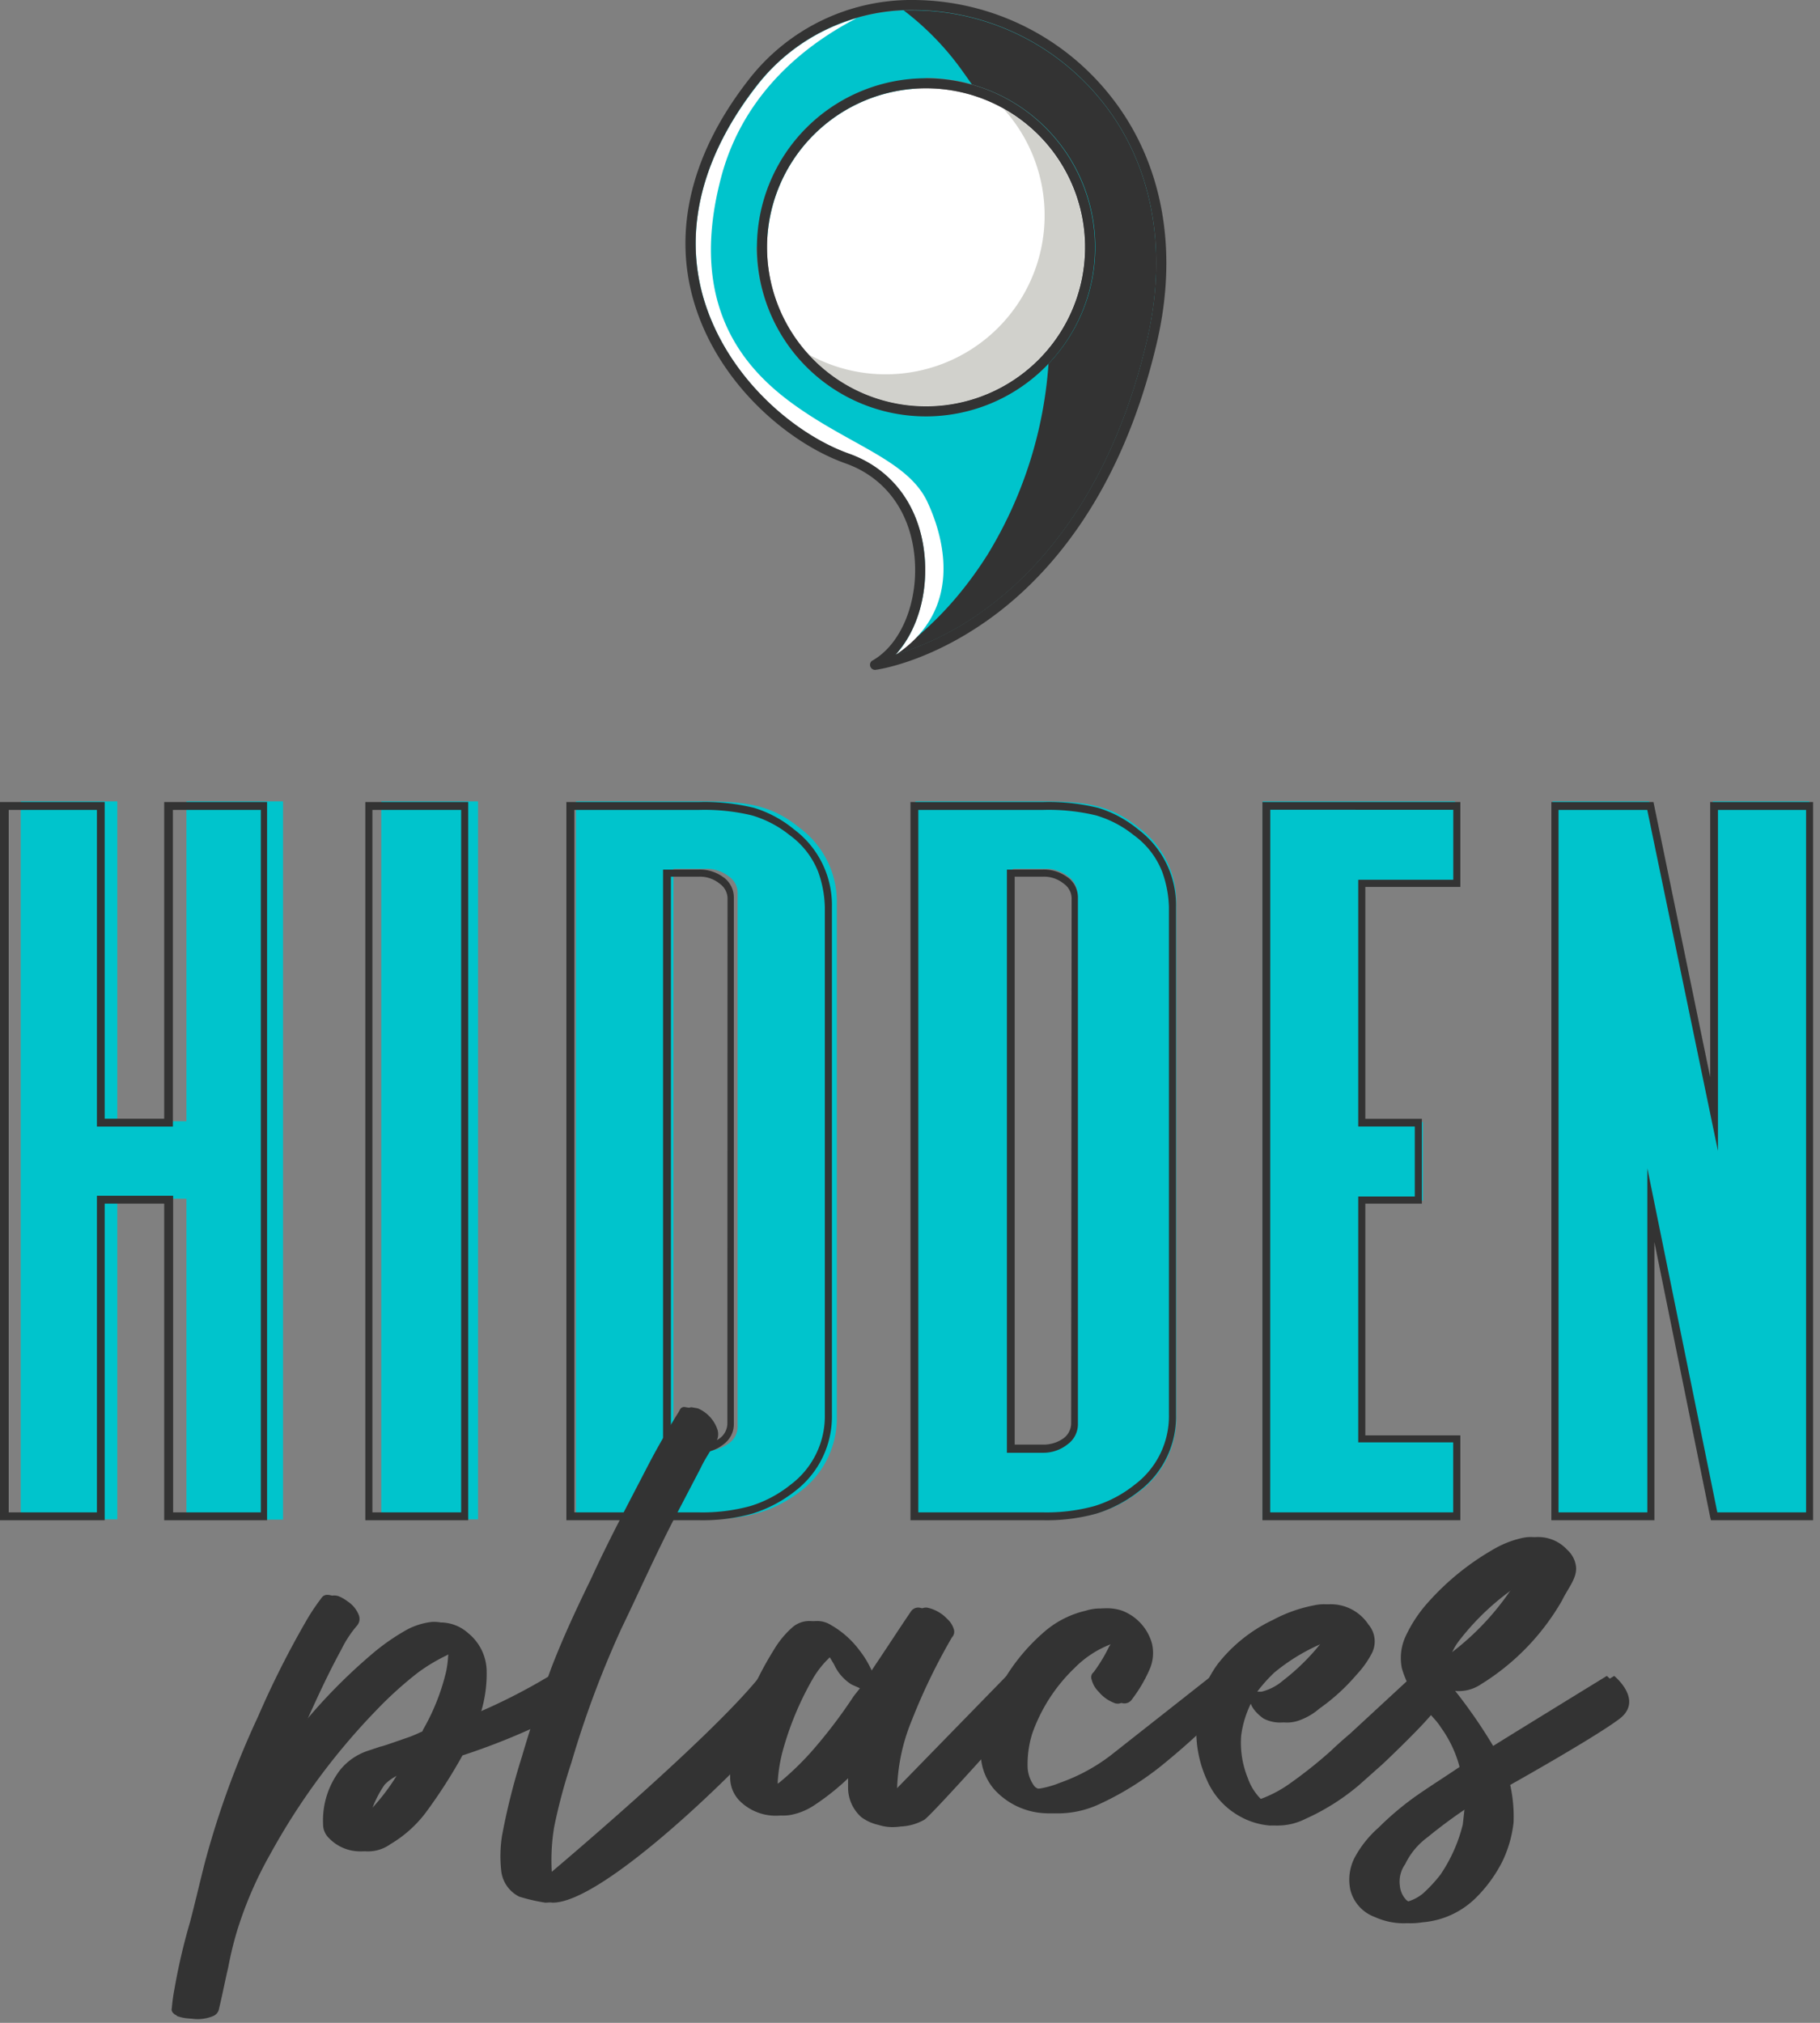 <svg
  id="Layer_1"
  data-name="Layer 1"
  xmlns="http://www.w3.org/2000/svg"
  viewBox="0 0 234 260"
>
  <rect x="0" y="0" width="234" height="260" fill="#808080" stroke="none"/>
  <defs>
    <style>
      .cls-1 {
        isolation: isolate;
      }
      .cls-2 {
        fill: #00c4cc;
      }
      .cls-3 {
        fill: #333;
      }
      .cls-4 {
        fill: #fff;
      }
      .cls-5 {
        fill: #d1d1cc;
      }
      .cls-6 {
        fill: #33333331;
      }
    </style>
  </defs>
  <title>logo</title>
  <g class="cls-1">
    <g class="cls-1">
      <path
        class="cls-2"
        d="M19.62,195.29H7.2V103H19.62v41.11h8.89V103H40.93v92.32H28.51V154.08H19.62Z"
        transform="translate(-4.54 0)"
      />
      <path
        class="cls-2"
        d="M66,195.29H53.56V103H66Z"
        transform="translate(-4.54 0)"
      />
      <path
        class="cls-2"
        d="M95.27,195.29H78.6V103H95.27c6,0,8.89.81,12.12,3.44a11.79,11.79,0,0,1,4.74,9.69v66a11.76,11.76,0,0,1-4.74,9.6C104.16,194.17,100.72,195.29,95.27,195.29Zm-4.14-8.79h4.14a5.24,5.24,0,0,0,3-1,2.59,2.59,0,0,0,1.11-2.22V114.89a2.56,2.56,0,0,0-1.11-2.22,4.57,4.57,0,0,0-3-1H91.13Z"
        transform="translate(-4.54 0)"
      />
      <path
        class="cls-2"
        d="M138.9,195.29H122.23V103H138.9c6,0,8.89.81,12.12,3.44a11.8,11.8,0,0,1,4.75,9.69v66a11.77,11.77,0,0,1-4.75,9.6C147.79,194.17,144.35,195.29,138.9,195.29Zm-4.14-8.79h4.14a5.24,5.24,0,0,0,3-1,2.56,2.56,0,0,0,1.11-2.22V114.89a2.54,2.54,0,0,0-1.11-2.22,4.57,4.57,0,0,0-3-1h-4.14Z"
        transform="translate(-4.54 0)"
      />
      <path
        class="cls-2"
        d="M191.62,195.29H166.88V103h24.74v10.1H179.3v31.11h8.18v10.1H179.3v31h12.32Z"
        transform="translate(-4.54 0)"
      />
      <path
        class="cls-2"
        d="M237.17,195.29H224.75l-8.18-40.51v40.51H204.14V103h12.43l8.18,40V103h12.42Z"
        transform="translate(-4.54 0)"
      />
    </g>
  </g>
  <g class="cls-1">
    <g class="cls-1">
      <path
        class="cls-3"
        d="M25.65,143.79v-40.7H38.88V195.4H25.65V154.7H18v40.7H4.54V103.09H18v40.7Zm1.12-39.69v40.7H17V104.1H5.66v90.29H17v-40.7h9.8v40.7H38.08V104.1Z"
        transform="translate(-4.54 0)"
      />
      <path
        class="cls-3"
        d="M51.51,195.4V103.09H64.74V195.4Zm.91-91.3v90.29H63.83V104.1Z"
        transform="translate(-4.54 0)"
      />
      <path
        class="cls-3"
        d="M106.65,106.62a12.14,12.14,0,0,1,4.85,10v65.25a12.05,12.05,0,0,1-4.74,9.79,17,17,0,0,1-5.46,2.88,23.91,23.91,0,0,1-6.87.86H77.36V103.09H94.43a26.64,26.64,0,0,1,7.07.75A14.9,14.9,0,0,1,106.65,106.62Zm3.94,10a14.37,14.37,0,0,0-.85-4.55,10.62,10.62,0,0,0-3.69-4.74,14,14,0,0,0-4.85-2.53,26.09,26.09,0,0,0-6.77-.7H78.38v90.29H94.43a23.3,23.3,0,0,0,6.57-.81,15.43,15.43,0,0,0,5.15-2.72,11,11,0,0,0,4.44-9Zm-13-3.84a3.2,3.2,0,0,1,1.3,2.63V183a3.19,3.19,0,0,1-1.3,2.62,5,5,0,0,1-3.2,1.11H89.79V111.77h4.59A5.08,5.08,0,0,1,97.58,112.78Zm.49,2.63a2.34,2.34,0,0,0-1-1.82,4,4,0,0,0-2.63-.91H90.8v73h3.63a4.41,4.41,0,0,0,2.63-.8,2.41,2.41,0,0,0,1-1.92Z"
        transform="translate(-4.54 0)"
      />
      <path
        class="cls-3"
        d="M150.89,106.62a12.16,12.16,0,0,1,4.85,10v65.25a12,12,0,0,1-4.75,9.79,17,17,0,0,1-5.45,2.88,24,24,0,0,1-6.87.86H121.6V103.09h17.07a26.69,26.69,0,0,1,7.07.75A14.9,14.9,0,0,1,150.89,106.62Zm3.94,10a14.4,14.4,0,0,0-.86-4.55,10.52,10.52,0,0,0-3.68-4.74,14,14,0,0,0-4.85-2.53,26.14,26.14,0,0,0-6.77-.7H122.61v90.29h16.06a23.3,23.3,0,0,0,6.57-.81,15.53,15.53,0,0,0,5.15-2.72,11,11,0,0,0,4.44-9Zm-13-3.84a3.2,3.2,0,0,1,1.3,2.63V183a3.19,3.19,0,0,1-1.3,2.62,5,5,0,0,1-3.2,1.11H134V111.77h4.59A5.1,5.1,0,0,1,141.82,112.78Zm.49,2.63a2.34,2.34,0,0,0-1-1.82,4,4,0,0,0-2.63-.91H135v73h3.63a4.43,4.43,0,0,0,2.63-.8,2.41,2.41,0,0,0,1-1.92Z"
        transform="translate(-4.54 0)"
      />
      <path
        class="cls-3"
        d="M166.85,103.09H192.3V114H180.08v29.8h7.27V154.7h-7.27v29.79H192.3V195.4H166.85Zm1,91.3h23.53v-9H179.17V153.79h7.27v-9h-7.27V113.08h12.22v-9H167.86Z"
        transform="translate(-4.54 0)"
      />
      <path
        class="cls-3"
        d="M224.42,138.44V103.09h13.23V195.4H224.52l-.1-.4-7.17-35.35V195.4H204V103.09h13.13Zm1-34.34v43.83l-9.09-43.83H204.92v90.29h11.42V150.15l9,44.24h11.41V104.1Z"
        transform="translate(-4.54 0)"
      />
    </g>
  </g>
  <g class="cls-1">
    <g class="cls-1">
      <path
        class="cls-3"
        d="M74.89,220.79a86.9,86.9,0,0,1-11.81,4.84,68.9,68.9,0,0,1-4.76,7.4,15.68,15.68,0,0,1-4.51,4,4.89,4.89,0,0,1-3.06.93,5.53,5.53,0,0,1-3.91-1.7,2.44,2.44,0,0,1-.76-1.79,10.62,10.62,0,0,1,2.21-7A7.71,7.71,0,0,1,51.94,225l1.53-.51c.17,0,1.62-.51,3.83-1.28.42-.17.85-.34,1.36-.59a.28.28,0,0,0,.25-.26,27.71,27.71,0,0,0,3-7.56,13.1,13.1,0,0,0,.25-2c.09-.17,0-.25,0-.51-.42.17-.85.34-1.19.51a22.39,22.39,0,0,0-3.65,2.21,48.47,48.47,0,0,0-5.36,4.85,86.3,86.3,0,0,0-13.6,18.45,50.36,50.36,0,0,0-4.25,9.86,45,45,0,0,0-1.1,4.59c-.43,1.78-.77,3.57-1.19,5.35a1.23,1.23,0,0,1-.77.94,5.14,5.14,0,0,1-3.74.08c-.08-.08-.17-.17-.25-.17-.35-.25-.52-.51-.43-.85a23.08,23.08,0,0,1,.34-2.46,78.12,78.12,0,0,1,2-8.59c.67-2.55,1.27-5.18,1.95-7.82a114,114,0,0,1,6.8-18.61,118.53,118.53,0,0,1,6.21-12.33,26.85,26.85,0,0,1,1.87-2.81c.34-.51.68-.59,1.36-.42a5.34,5.34,0,0,1,1.19.68,3.64,3.64,0,0,1,1.44,1.78,1.33,1.33,0,0,1-.25,1.36,14.89,14.89,0,0,0-2,3.06c-2,3.66-3.65,7.4-5.35,11.22v.17c.42-.59.85-1.1,1.27-1.7a71.57,71.57,0,0,1,8.67-8.84,28,28,0,0,1,4.85-3.4,9.1,9.1,0,0,1,3.06-.93,5.26,5.26,0,0,1,3.82,1.36,6.36,6.36,0,0,1,2.38,4.84,17.13,17.13,0,0,1-.85,5.7A74.92,74.92,0,0,0,75,215.52S78,219.09,74.89,220.79Zm-19.12,7.06h-.09a5.79,5.79,0,0,0-2.63,1.53,13.16,13.16,0,0,0-1.53,2.89c-.09.42-.17.85-.26,1.27A26.73,26.73,0,0,0,55.77,227.85Z"
        transform="translate(-4.54 0)"
      />
      <path
        class="cls-3"
        d="M103.62,221.55c-4.33,5.27-22.44,23.13-29,23a23.84,23.84,0,0,1-3.32-.77A4.23,4.23,0,0,1,69,240.6a17.07,17.07,0,0,1,.09-4.68,85.63,85.63,0,0,1,2.55-10.12c1.11-3.82,2.38-7.56,3.74-11.3,1.53-4,3.32-7.82,5.19-11.65,2.21-4.84,4.76-9.6,7.22-14.36,1.19-2.3,2.47-4.51,3.83-6.72a4.91,4.91,0,0,0,.34-.59.63.63,0,0,1,.59-.34c.34.08.6.08.85.17a4.58,4.58,0,0,1,2.47,2.72,2,2,0,0,1-.17,1.53c-.68,1.1-1.45,2.21-2,3.4l-3.06,5.86c-2.55,4.85-4.76,9.86-7.14,14.79a127.85,127.85,0,0,0-6.38,17.26,76.34,76.34,0,0,0-2.21,8.25,25.3,25.3,0,0,0-.25,6.46s20.91-17.52,27.54-25.76C102.18,215.52,107.28,217.13,103.62,221.55Z"
        transform="translate(-4.54 0)"
      />
      <path
        class="cls-3"
        d="M135.67,219.51c-.68.86-12,13.52-13.18,14.37a5.83,5.83,0,0,1-5,.68,5.76,5.76,0,0,1-2.21-1,5.08,5.08,0,0,1-1.7-3.66v-2.2l-.17.17a31.63,31.63,0,0,1-5.19,4.25,8.18,8.18,0,0,1-3,1.19,6.57,6.57,0,0,1-5.61-1.87,4.25,4.25,0,0,1-1.19-3.06A16.15,16.15,0,0,1,99.2,223,41.7,41.7,0,0,1,104,212.12a12,12,0,0,1,2.47-3,3.33,3.33,0,0,1,3.91-.25,11.9,11.9,0,0,1,3.66,3.23,13.06,13.06,0,0,1,1.87,3.31c.08,0,.08.09.08.17.34-.51.68-.93.94-1.36,1.61-2.38,3.14-4.76,4.76-7.14a1.13,1.13,0,0,1,1.19-.42,4.85,4.85,0,0,1,2.46,1.44,2.82,2.82,0,0,1,.85,1.36,1.05,1.05,0,0,1-.25,1,78.7,78.7,0,0,0-5.19,10.71,24.94,24.94,0,0,0-1.78,7.4,19.57,19.57,0,0,0-.09,2.29l15-15.38S137.11,217.3,135.67,219.51ZM115.1,217c-.34-.17-.77-.34-1.11-.51a5.89,5.89,0,0,1-2.21-2.55l-.76-1.27c-.09,0-.17.08-.26.08a1.7,1.7,0,0,1-.42.26,12.73,12.73,0,0,0-2.13,2.63,40.1,40.1,0,0,0-3.83,9,20.57,20.57,0,0,0-.76,4.42c0,.25.09.42.09.76.33-.26.76-.51,1-.68a36.91,36.91,0,0,0,4.08-3.91,64.52,64.52,0,0,0,5.52-7.23Z"
        transform="translate(-4.54 0)"
      />
      <path
        class="cls-3"
        d="M160.57,219.77c-1.61,2.21-6,5.86-7.39,7a38.84,38.84,0,0,1-8.17,5.1,12.71,12.71,0,0,1-6.12,1.19,9.37,9.37,0,0,1-6.46-3,7.16,7.16,0,0,1-1.78-5.18,16.86,16.86,0,0,1,1.95-7.06,25,25,0,0,1,6-7.9,12.39,12.39,0,0,1,5.53-2.89,6.2,6.2,0,0,1,3.74,0,6.29,6.29,0,0,1,3.91,4.25,5.17,5.17,0,0,1-.34,3.4,18.43,18.43,0,0,1-2.21,3.74,1.16,1.16,0,0,1-1.53.42,4.72,4.72,0,0,1-1.87-1.36,3.4,3.4,0,0,1-.94-1.61.82.82,0,0,1,.26-.94,20.42,20.42,0,0,0,2-3.31,1.47,1.47,0,0,0,.26-.51c-.34.08-.6.17-.85.25a13,13,0,0,0-4.67,3.06,21.52,21.52,0,0,0-5.45,8.42,13.4,13.4,0,0,0-.59,4.5,4.55,4.55,0,0,0,.76,2.13,1.07,1.07,0,0,0,.94.51,12.24,12.24,0,0,0,3.31-.85,23.65,23.65,0,0,0,6.46-3.49l12.84-10.11A2.9,2.9,0,0,1,160.57,219.77Z"
        transform="translate(-4.54 0)"
      />
      <path
        class="cls-3"
        d="M187.6,220.45c-1.87,2.21-6.2,6.29-6.2,6.29l-3.07,2.72a28.93,28.93,0,0,1-6.88,4.33,7.89,7.89,0,0,1-3.66.85,9.49,9.49,0,0,1-4-1.27,9.72,9.72,0,0,1-4.08-4.59,15,15,0,0,1-1.36-6.38,14.22,14.22,0,0,1,2.8-8.58,19.65,19.65,0,0,1,7.06-5.61,18.47,18.47,0,0,1,5.27-1.87,5.8,5.8,0,0,1,6.12,2.46,3.36,3.36,0,0,1,.43,3.74,12.13,12.13,0,0,1-2,2.72,25.4,25.4,0,0,1-4.76,4.34,8.15,8.15,0,0,1-2.38,1.44,4.58,4.58,0,0,1-3.91-.16c-1.87-1.37-1.62-2.3-2-2.9a13.05,13.05,0,0,0-1.79,5.1,12,12,0,0,0,.85,5.45,7.19,7.19,0,0,0,1.7,2.72.5.5,0,0,0,.6.08,15.71,15.71,0,0,0,3.91-2A58.16,58.16,0,0,0,175.7,225c.51-.51,1.87-1.71,2.38-2.13l7.91-7.31S189.56,218,187.6,220.45Zm-22.36-3h1.45a6.68,6.68,0,0,0,2.8-1.44,28.4,28.4,0,0,0,4.85-4.76l.25-.26c0-.08,0-.08-.08-.08-.34.17-.77.25-1.11.42a25,25,0,0,0-6,3.66A19.57,19.57,0,0,0,165.24,217.47Z"
        transform="translate(-4.54 0)"
      />
      <path
        class="cls-3"
        d="M211.74,221c-3.32,2.47-13.94,8.42-13.94,8.42a18.48,18.48,0,0,1,.42,4.84,15.4,15.4,0,0,1-1.44,5,18,18,0,0,1-3.4,4.68,11,11,0,0,1-6.89,3.14,8.92,8.92,0,0,1-5.18-.68,5,5,0,0,1-3.15-3.48,6.2,6.2,0,0,1,.6-4.25,13.82,13.82,0,0,1,3-3.74,38.15,38.15,0,0,1,4.85-4.09c1.7-1.19,3.57-2.37,5.35-3.57.26-.17.26-.08.17-.42a15.33,15.33,0,0,0-2.29-4.76c-.85-1.36-2.13-2.3-3.06-3.66a12.39,12.39,0,0,1-2-4,6.61,6.61,0,0,1,.51-4.17,17.52,17.52,0,0,1,2.81-4.25,33.54,33.54,0,0,1,8.33-6.8,12.84,12.84,0,0,1,3.82-1.53,5.06,5.06,0,0,1,4.85,1.53,3.41,3.41,0,0,1,1.1,2c.26,1.53-1,2.89-1.78,4.51a39,39,0,0,1-7.23,8.5,36.19,36.19,0,0,1-3.23,2.29,5.07,5.07,0,0,1-2.8.85c-.34,0-.34,0-.51-.08a65.7,65.7,0,0,1,5.18,7.57c.34-.26,15.3-9.44,15.3-9.44S215.05,218.58,211.74,221Zm-18.87,11.14c0-.25,0-.17-.26,0a64,64,0,0,0-5.44,4,9.44,9.44,0,0,0-2.89,3.48,3.92,3.92,0,0,0-.68,2.72,3.08,3.08,0,0,0,.77,1.79,1,1,0,0,0,.93.34,5.43,5.43,0,0,0,2.21-1.11,19,19,0,0,0,2.21-2.38,19.9,19.9,0,0,0,2.89-6.46C192.7,233.79,192.78,233,192.87,232.18Zm6.46-28.65h-.09c-.17.09-.34.26-.51.34a32.71,32.71,0,0,0-7.31,6.8,8,8,0,0,0-1.44,2.64A34.19,34.19,0,0,0,199.33,203.53Z"
        transform="translate(-4.54 0)"
      />
    </g>
  </g>
  <g class="cls-1">
    <g class="cls-1">
      <path
        class="cls-3"
        d="M75.81,220.79A87.33,87.33,0,0,1,64,225.63a66,66,0,0,1-4.76,7.4,15.64,15.64,0,0,1-4.5,4,4.91,4.91,0,0,1-3.06.93,5.53,5.53,0,0,1-3.91-1.7,2.45,2.45,0,0,1-.77-1.79,10.68,10.68,0,0,1,2.21-7A7.74,7.74,0,0,1,52.86,225l1.53-.51c.17,0,1.61-.51,3.82-1.28.43-.17.85-.34,1.36-.59a.28.28,0,0,0,.26-.26,27.37,27.37,0,0,0,3-7.56,14.51,14.51,0,0,0,.26-2c.08-.17,0-.25,0-.51-.43.17-.85.34-1.19.51a22.93,22.93,0,0,0-3.66,2.21,49.29,49.29,0,0,0-5.35,4.85,86,86,0,0,0-13.6,18.45A49.76,49.76,0,0,0,35,248.25a45,45,0,0,0-1.11,4.59c-.42,1.78-.76,3.57-1.19,5.35a1.22,1.22,0,0,1-.76.94,5.14,5.14,0,0,1-3.74.08c-.09-.08-.17-.17-.26-.17-.34-.25-.51-.51-.42-.85a23.08,23.08,0,0,1,.34-2.46,78.06,78.06,0,0,1,1.95-8.59c.68-2.55,1.28-5.18,2-7.82a113.1,113.1,0,0,1,6.8-18.61,118.44,118.44,0,0,1,6.2-12.33,26.85,26.85,0,0,1,1.87-2.81c.34-.51.68-.59,1.36-.42a5.12,5.12,0,0,1,1.19.68,3.72,3.72,0,0,1,1.45,1.78,1.33,1.33,0,0,1-.26,1.36,14.43,14.43,0,0,0-2,3.06c-2,3.66-3.66,7.4-5.36,11.22v.17c.43-.59.85-1.1,1.28-1.7A70.87,70.87,0,0,1,53,212.88a28.26,28.26,0,0,1,4.84-3.4,9.24,9.24,0,0,1,3.06-.93,5.28,5.28,0,0,1,3.83,1.36,6.39,6.39,0,0,1,2.38,4.84,17.13,17.13,0,0,1-.85,5.7,75.57,75.57,0,0,0,9.61-4.93S78.87,219.09,75.81,220.79Zm-19.13,7.06H56.6A5.82,5.82,0,0,0,54,229.38a13.6,13.6,0,0,0-1.53,2.89c-.08.42-.17.85-.25,1.27A26.68,26.68,0,0,0,56.68,227.85Z"
        transform="translate(-4.54 0)"
      />
      <path
        class="cls-3"
        d="M104.54,221.55c-4.34,5.27-22.44,23.13-29,23a23.46,23.46,0,0,1-3.31-.77,4.21,4.21,0,0,1-2.3-3.14,17.07,17.07,0,0,1,.09-4.68,83.72,83.72,0,0,1,2.55-10.12c1.1-3.82,2.38-7.56,3.74-11.3,1.53-4,3.31-7.82,5.18-11.65,2.21-4.84,4.76-9.6,7.23-14.36,1.19-2.3,2.46-4.51,3.82-6.72a3.17,3.17,0,0,0,.34-.59.64.64,0,0,1,.6-.34c.34.08.59.08.85.17a4.53,4.53,0,0,1,2.46,2.72,1.93,1.93,0,0,1-.17,1.53c-.68,1.1-1.44,2.21-2,3.4l-3.06,5.86c-2.55,4.85-4.76,9.86-7.14,14.79A127.8,127.8,0,0,0,78,226.57a72,72,0,0,0-2.21,8.25,26.12,26.12,0,0,0-.26,6.46s20.91-17.52,27.54-25.76C103.09,215.52,108.19,217.13,104.54,221.55Z"
        transform="translate(-4.54 0)"
      />
      <path
        class="cls-3"
        d="M136.58,219.51c-.68.86-12,13.52-13.17,14.37a6.74,6.74,0,0,1-7.23-.34,5.15,5.15,0,0,1-1.7-3.66v-2.2l-.17.17a31.14,31.14,0,0,1-5.18,4.25,8.25,8.25,0,0,1-3,1.19,6.57,6.57,0,0,1-5.61-1.87,4.25,4.25,0,0,1-1.19-3.06,16.15,16.15,0,0,1,.77-5.36A41.7,41.7,0,0,1,105,212.12a11.76,11.76,0,0,1,2.47-3,3.33,3.33,0,0,1,3.91-.25,12,12,0,0,1,3.65,3.23,12.48,12.48,0,0,1,1.87,3.31c.09,0,.09.09.09.17.34-.51.68-.93.93-1.36,1.62-2.38,3.15-4.76,4.76-7.14a1.14,1.14,0,0,1,1.19-.42,4.92,4.92,0,0,1,2.47,1.44,2.89,2.89,0,0,1,.85,1.36,1.05,1.05,0,0,1-.26,1,77.48,77.48,0,0,0-5.18,10.71,24.66,24.66,0,0,0-1.79,7.4,22,22,0,0,0-.08,2.29l15-15.38S138,217.3,136.58,219.51ZM116,217c-.34-.17-.76-.34-1.1-.51a5.82,5.82,0,0,1-2.21-2.55l-.77-1.27c-.08,0-.17.08-.25.08a2,2,0,0,1-.43.26,12.36,12.36,0,0,0-2.12,2.63,39.65,39.65,0,0,0-3.83,9,20,20,0,0,0-.76,4.42c0,.25.08.42.08.76.34-.26.77-.51,1-.68a35.23,35.23,0,0,0,4.08-3.91,64.61,64.61,0,0,0,5.53-7.23Z"
        transform="translate(-4.54 0)"
      />
      <path
        class="cls-3"
        d="M161.49,219.77c-1.62,2.21-6,5.86-7.4,7a38.51,38.51,0,0,1-8.16,5.1,12.71,12.71,0,0,1-6.12,1.19,9.37,9.37,0,0,1-6.46-3,7.17,7.17,0,0,1-1.79-5.18,16.87,16.87,0,0,1,2-7.06,24.69,24.69,0,0,1,5.95-7.9A12.34,12.34,0,0,1,145,207a6.2,6.2,0,0,1,3.74,0,6.31,6.31,0,0,1,3.91,4.25,5.24,5.24,0,0,1-.34,3.4,18.43,18.43,0,0,1-2.21,3.74,1.16,1.16,0,0,1-1.53.42,4.65,4.65,0,0,1-1.87-1.36,3.32,3.32,0,0,1-.94-1.61.82.82,0,0,1,.26-.94,21.18,21.18,0,0,0,1.95-3.31,1.47,1.47,0,0,0,.26-.51c-.34.08-.6.17-.85.25a13.11,13.11,0,0,0-4.68,3.06,21.61,21.61,0,0,0-5.44,8.42,13.15,13.15,0,0,0-.59,4.5,4.44,4.44,0,0,0,.76,2.13,1.07,1.07,0,0,0,.94.51,12.24,12.24,0,0,0,3.31-.85,23.79,23.79,0,0,0,6.46-3.49L161,215.52A2.9,2.9,0,0,1,161.49,219.77Z"
        transform="translate(-4.54 0)"
      />
      <path
        class="cls-3"
        d="M188.52,220.45c-1.87,2.21-6.21,6.29-6.21,6.29l-3.06,2.72a28.93,28.93,0,0,1-6.88,4.33,7.89,7.89,0,0,1-3.66.85,9.58,9.58,0,0,1-4-1.27,9.72,9.72,0,0,1-4.08-4.59,15.31,15.31,0,0,1-1.36-6.38,14.22,14.22,0,0,1,2.81-8.58,19.7,19.7,0,0,1,7-5.61,18.64,18.64,0,0,1,5.28-1.87,5.8,5.8,0,0,1,6.12,2.46,3.34,3.34,0,0,1,.42,3.74,12.41,12.41,0,0,1-1.95,2.72,25.71,25.71,0,0,1-4.76,4.34,8.15,8.15,0,0,1-2.38,1.44,4.58,4.58,0,0,1-3.91-.16c-1.87-1.37-1.62-2.3-2-2.9a13.2,13.2,0,0,0-1.78,5.1,12,12,0,0,0,.85,5.45,7.06,7.06,0,0,0,1.7,2.72.5.5,0,0,0,.6.08,15.71,15.71,0,0,0,3.91-2,58.16,58.16,0,0,0,5.44-4.42c.51-.51,1.87-1.71,2.38-2.13l7.9-7.31S190.47,218,188.52,220.45Zm-22.36-3h1.45a6.74,6.74,0,0,0,2.8-1.44,28.4,28.4,0,0,0,4.85-4.76l.25-.26c0-.08,0-.08-.08-.08-.34.17-.77.25-1.11.42a25,25,0,0,0-5.95,3.66A19.57,19.57,0,0,0,166.16,217.47Z"
        transform="translate(-4.54 0)"
      />
      <path
        class="cls-3"
        d="M212.66,221c-3.32,2.47-13.95,8.42-13.95,8.42a18.93,18.93,0,0,1,.43,4.84,15.4,15.4,0,0,1-1.44,5,18,18,0,0,1-3.41,4.68,11,11,0,0,1-6.88,3.14,9,9,0,0,1-5.19-.68,5,5,0,0,1-3.14-3.48,6.19,6.19,0,0,1,.59-4.25,14,14,0,0,1,3-3.74,37.37,37.37,0,0,1,4.84-4.09c1.7-1.19,3.57-2.37,5.36-3.57.25-.17.25-.08.17-.42a15.35,15.35,0,0,0-2.3-4.76c-.85-1.36-2.12-2.3-3.06-3.66a12.58,12.58,0,0,1-1.95-4,6.54,6.54,0,0,1,.51-4.17,17.77,17.77,0,0,1,2.8-4.25,33.76,33.76,0,0,1,8.34-6.8,12.73,12.73,0,0,1,3.82-1.53,5.07,5.07,0,0,1,4.85,1.53,3.47,3.47,0,0,1,1.1,2c.26,1.53-1,2.89-1.78,4.51a30.46,30.46,0,0,1-10.46,10.79,5.08,5.08,0,0,1-2.81.85c-.34,0-.34,0-.51-.08a65.77,65.77,0,0,1,5.19,7.57c.34-.26,15.3-9.44,15.3-9.44S216,218.58,212.66,221Zm-18.87,11.14c0-.25,0-.17-.26,0a64,64,0,0,0-5.44,4,9.25,9.25,0,0,0-2.89,3.48,3.82,3.82,0,0,0-.68,2.72,3,3,0,0,0,.76,1.79,1,1,0,0,0,.94.34,5.43,5.43,0,0,0,2.21-1.11,19,19,0,0,0,2.21-2.38,20.11,20.11,0,0,0,2.89-6.46C193.61,233.79,193.7,233,193.79,232.18Zm6.46-28.65h-.09c-.17.09-.34.26-.51.34a32.28,32.28,0,0,0-7.31,6.8,8,8,0,0,0-1.45,2.64A34.09,34.09,0,0,0,200.25,203.53Z"
        transform="translate(-4.54 0)"
      />
    </g>
  </g>
  <path
    class="cls-2"
    d="M101.83,11c-7,9-9.42,18.46-6.85,27.3,3,10.23,11.78,17.54,18.71,20,5.62,2,9.16,6.81,9.73,13.22.44,4.91-1,9.68-3.75,12.61a38.74,38.74,0,0,0,11.56-5.84c7-5.1,16.3-15.27,20.81-34.71,2.69-11.61.66-22.44-5.74-30.48A31.19,31.19,0,0,0,122.11,1.3,25.18,25.18,0,0,0,101.83,11Zm0,20.75a21.73,21.73,0,1,1,21.73,21.73h0a21.74,21.74,0,0,1-21.73-21.73Zm0,0a21.76,21.76,0,0,1,21.73-21.73"
    transform="translate(-4.54 0)"
  />
  <path
    class="cls-4"
    d="M123.59,11.35a20.44,20.44,0,1,1-20.43,20.43h0A20.45,20.45,0,0,1,123.59,11.35Z"
    transform="translate(-4.54 0)"
  />
  <path
    class="cls-5"
    d="M118.44,48.11A20.42,20.42,0,0,0,133.58,14a20.42,20.42,0,1,1-25.13,31.52A20.33,20.33,0,0,0,118.44,48.11Z"
    transform="translate(-4.54 0)"
  />
  <path
    class="cls-6"
    d="M128.54,75.5a49.8,49.8,0,0,0,3-4.26,54.18,54.18,0,0,0,7.81-24.49,21.7,21.7,0,0,0-9.85-35.89c-.36-.53-.74-1.06-1.12-1.59a36.06,36.06,0,0,0-7.66-7.94c.48,0,.95,0,1.43,0A31.23,31.23,0,0,1,146.3,13.13c6.39,8,8.43,18.87,5.74,30.48-4.51,19.44-13.8,29.6-20.81,34.71a38.72,38.72,0,0,1-11.56,5.83l.31-.35A43.72,43.72,0,0,0,128.54,75.5Z"
    transform="translate(-4.54 0)"
  />
  <path
    class="cls-4"
    d="M123.42,71.55c-.57-6.4-4.12-11.22-9.73-13.21C106.76,55.87,98,48.57,95,38.34c-2.57-8.85-.2-18.29,6.85-27.3a24.81,24.81,0,0,1,12.83-8.7c-6.19,3.19-14.48,9.37-17.41,20.4-4.9,18.45,4.9,26.43,11.24,30.56,6.63,4.32,13,6.34,15.28,11.24s4.49,13.9-4.1,19.63C122.37,81.24,123.86,76.47,123.42,71.55Z"
    transform="translate(-4.54 0)"
  />
  <path
    class="cls-3"
    d="M117.05,86.1a.65.65,0,0,1-.65-.65.63.63,0,0,1,.39-.59c3.65-2.13,5.84-7.54,5.34-13.19-.52-5.88-3.76-10.29-8.88-12.11C106,57,96.84,49.37,93.73,38.7c-2.69-9.26-.24-19.1,7.08-28.47A26.44,26.44,0,0,1,122.11,0a32.5,32.5,0,0,1,25.2,12.33c6.65,8.36,8.78,19.57,6,31.58-4.61,19.87-14.16,30.28-21.37,35.51-7.84,5.69-14.51,6.64-14.79,6.67ZM101.83,11c-7,9-9.42,18.46-6.85,27.3,3,10.23,11.78,17.54,18.71,20,5.61,2,9.16,6.81,9.73,13.22.44,4.91-1,9.68-3.75,12.61a38.74,38.74,0,0,0,11.56-5.84c7-5.1,16.3-15.27,20.81-34.71,2.69-11.61.66-22.44-5.74-30.48A31.23,31.23,0,0,0,122.11,1.29,25.2,25.2,0,0,0,101.83,11Z"
    transform="translate(-4.54 0)"
  />
  <path
    class="cls-3"
    d="M101.86,31.78a21.73,21.73,0,1,1,21.73,21.74A21.73,21.73,0,0,1,101.86,31.78Zm1.3,0a20.44,20.44,0,1,0,20.43-20.43h0a20.45,20.45,0,0,0-20.43,20.43Z"
    transform="translate(-4.54 0)"
  />
</svg>
